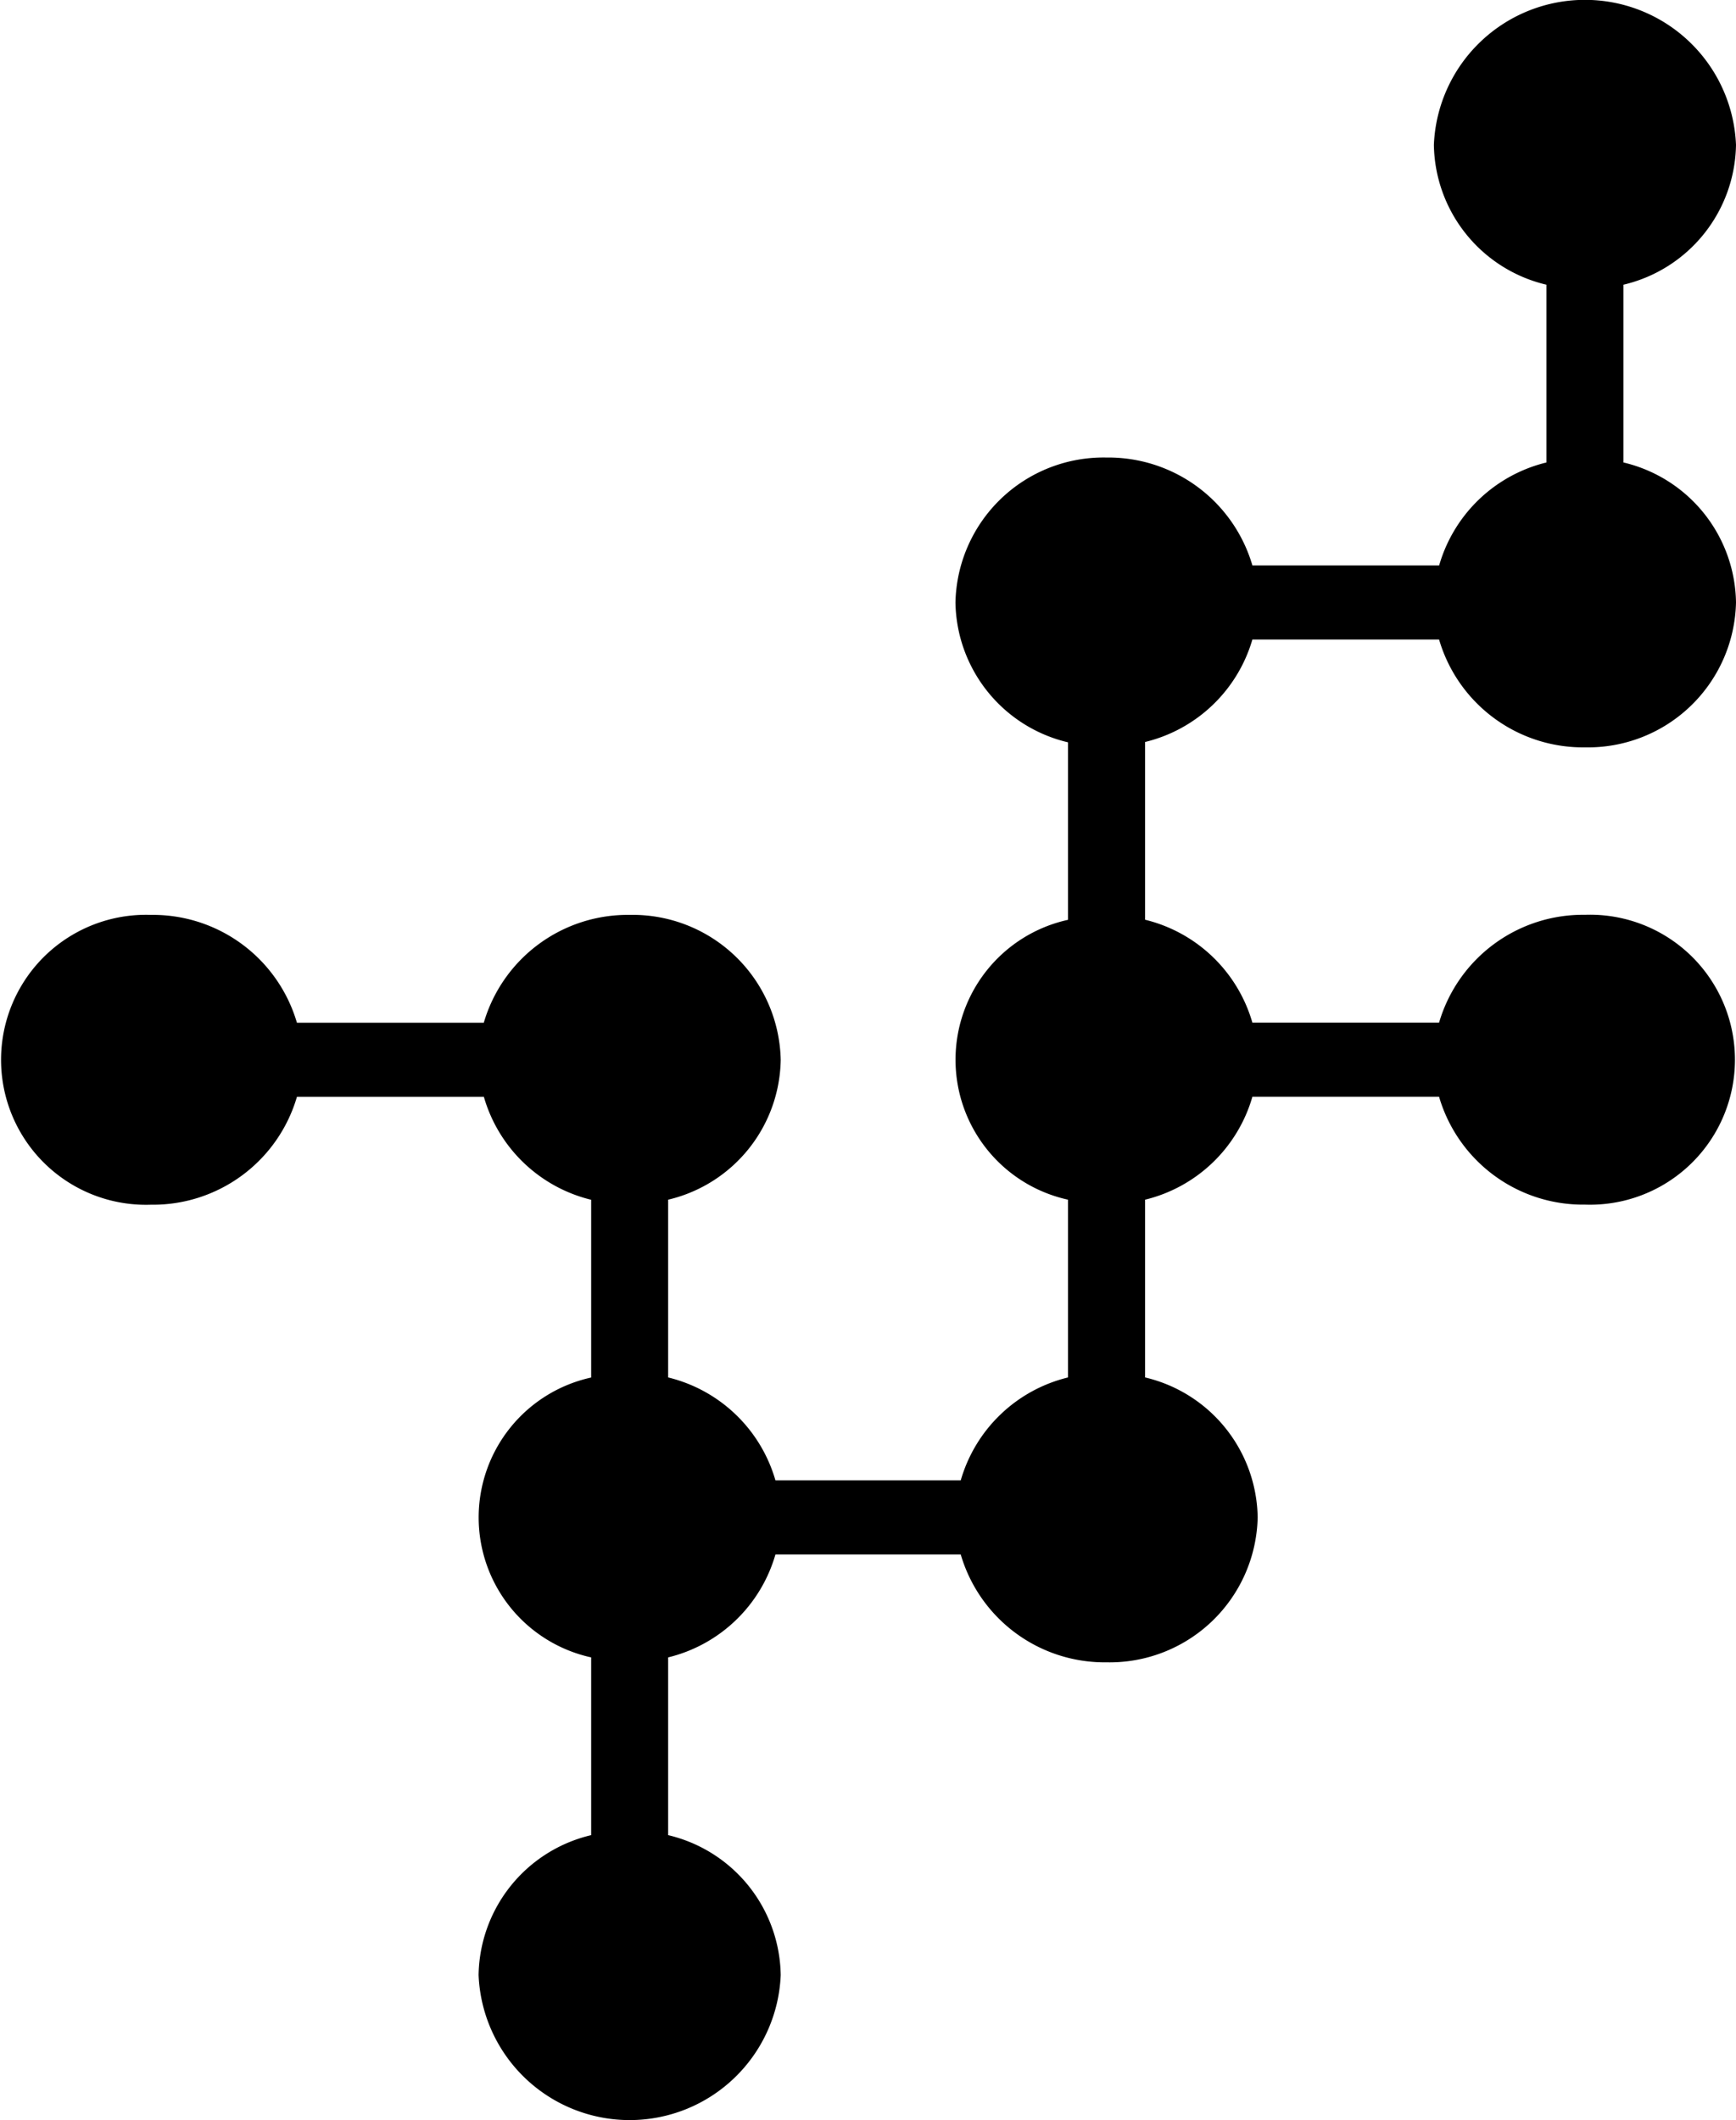 <svg id="Logo_PET_branca" data-name="Logo PET branca" xmlns="http://www.w3.org/2000/svg" width="20.048" height="24.478" viewBox="0 0 20.048 24.478">
  <g id="Group_3" data-name="Group 3">
    <path id="Path_1" data-name="Path 1" d="M55.375,278.464h2.156a1.732,1.732,0,0,0,1.685,1.245,1.71,1.71,0,0,0,1.744-1.673,1.686,1.686,0,0,0-1.3-1.616v-2.052a1.686,1.686,0,0,0,1.3-1.615,1.746,1.746,0,0,0-3.489,0,1.686,1.686,0,0,0,1.3,1.615v2.052a1.71,1.71,0,0,0-1.239,1.188H55.375a1.733,1.733,0,0,0-1.685-1.245,1.71,1.71,0,0,0-1.744,1.673,1.686,1.686,0,0,0,1.3,1.615V281.7a1.654,1.654,0,0,0,0,3.231v2.052a1.71,1.71,0,0,0-1.239,1.188h-2.14a1.71,1.71,0,0,0-1.239-1.188v-2.052a1.686,1.686,0,0,0,1.3-1.615,1.71,1.71,0,0,0-1.744-1.673,1.732,1.732,0,0,0-1.685,1.245H44.341a1.733,1.733,0,0,0-1.685-1.245,1.674,1.674,0,1,0,0,3.346,1.732,1.732,0,0,0,1.685-1.245H46.5a1.71,1.71,0,0,0,1.239,1.188v2.052a1.654,1.654,0,0,0,0,3.231v2.052a1.686,1.686,0,0,0-1.3,1.616,1.746,1.746,0,0,0,3.489,0,1.686,1.686,0,0,0-1.3-1.616v-2.052a1.71,1.71,0,0,0,1.239-1.188h2.14a1.732,1.732,0,0,0,1.685,1.245,1.71,1.71,0,0,0,1.744-1.673,1.686,1.686,0,0,0-1.3-1.616v-2.052a1.71,1.71,0,0,0,1.239-1.188h2.156a1.732,1.732,0,0,0,1.685,1.245,1.674,1.674,0,1,0,0-3.346,1.732,1.732,0,0,0-1.685,1.245H55.375a1.71,1.71,0,0,0-1.239-1.188v-2.052A1.71,1.71,0,0,0,55.375,278.464Z" transform="translate(-40.912 -271.081)"/>
  </g>
</svg>
